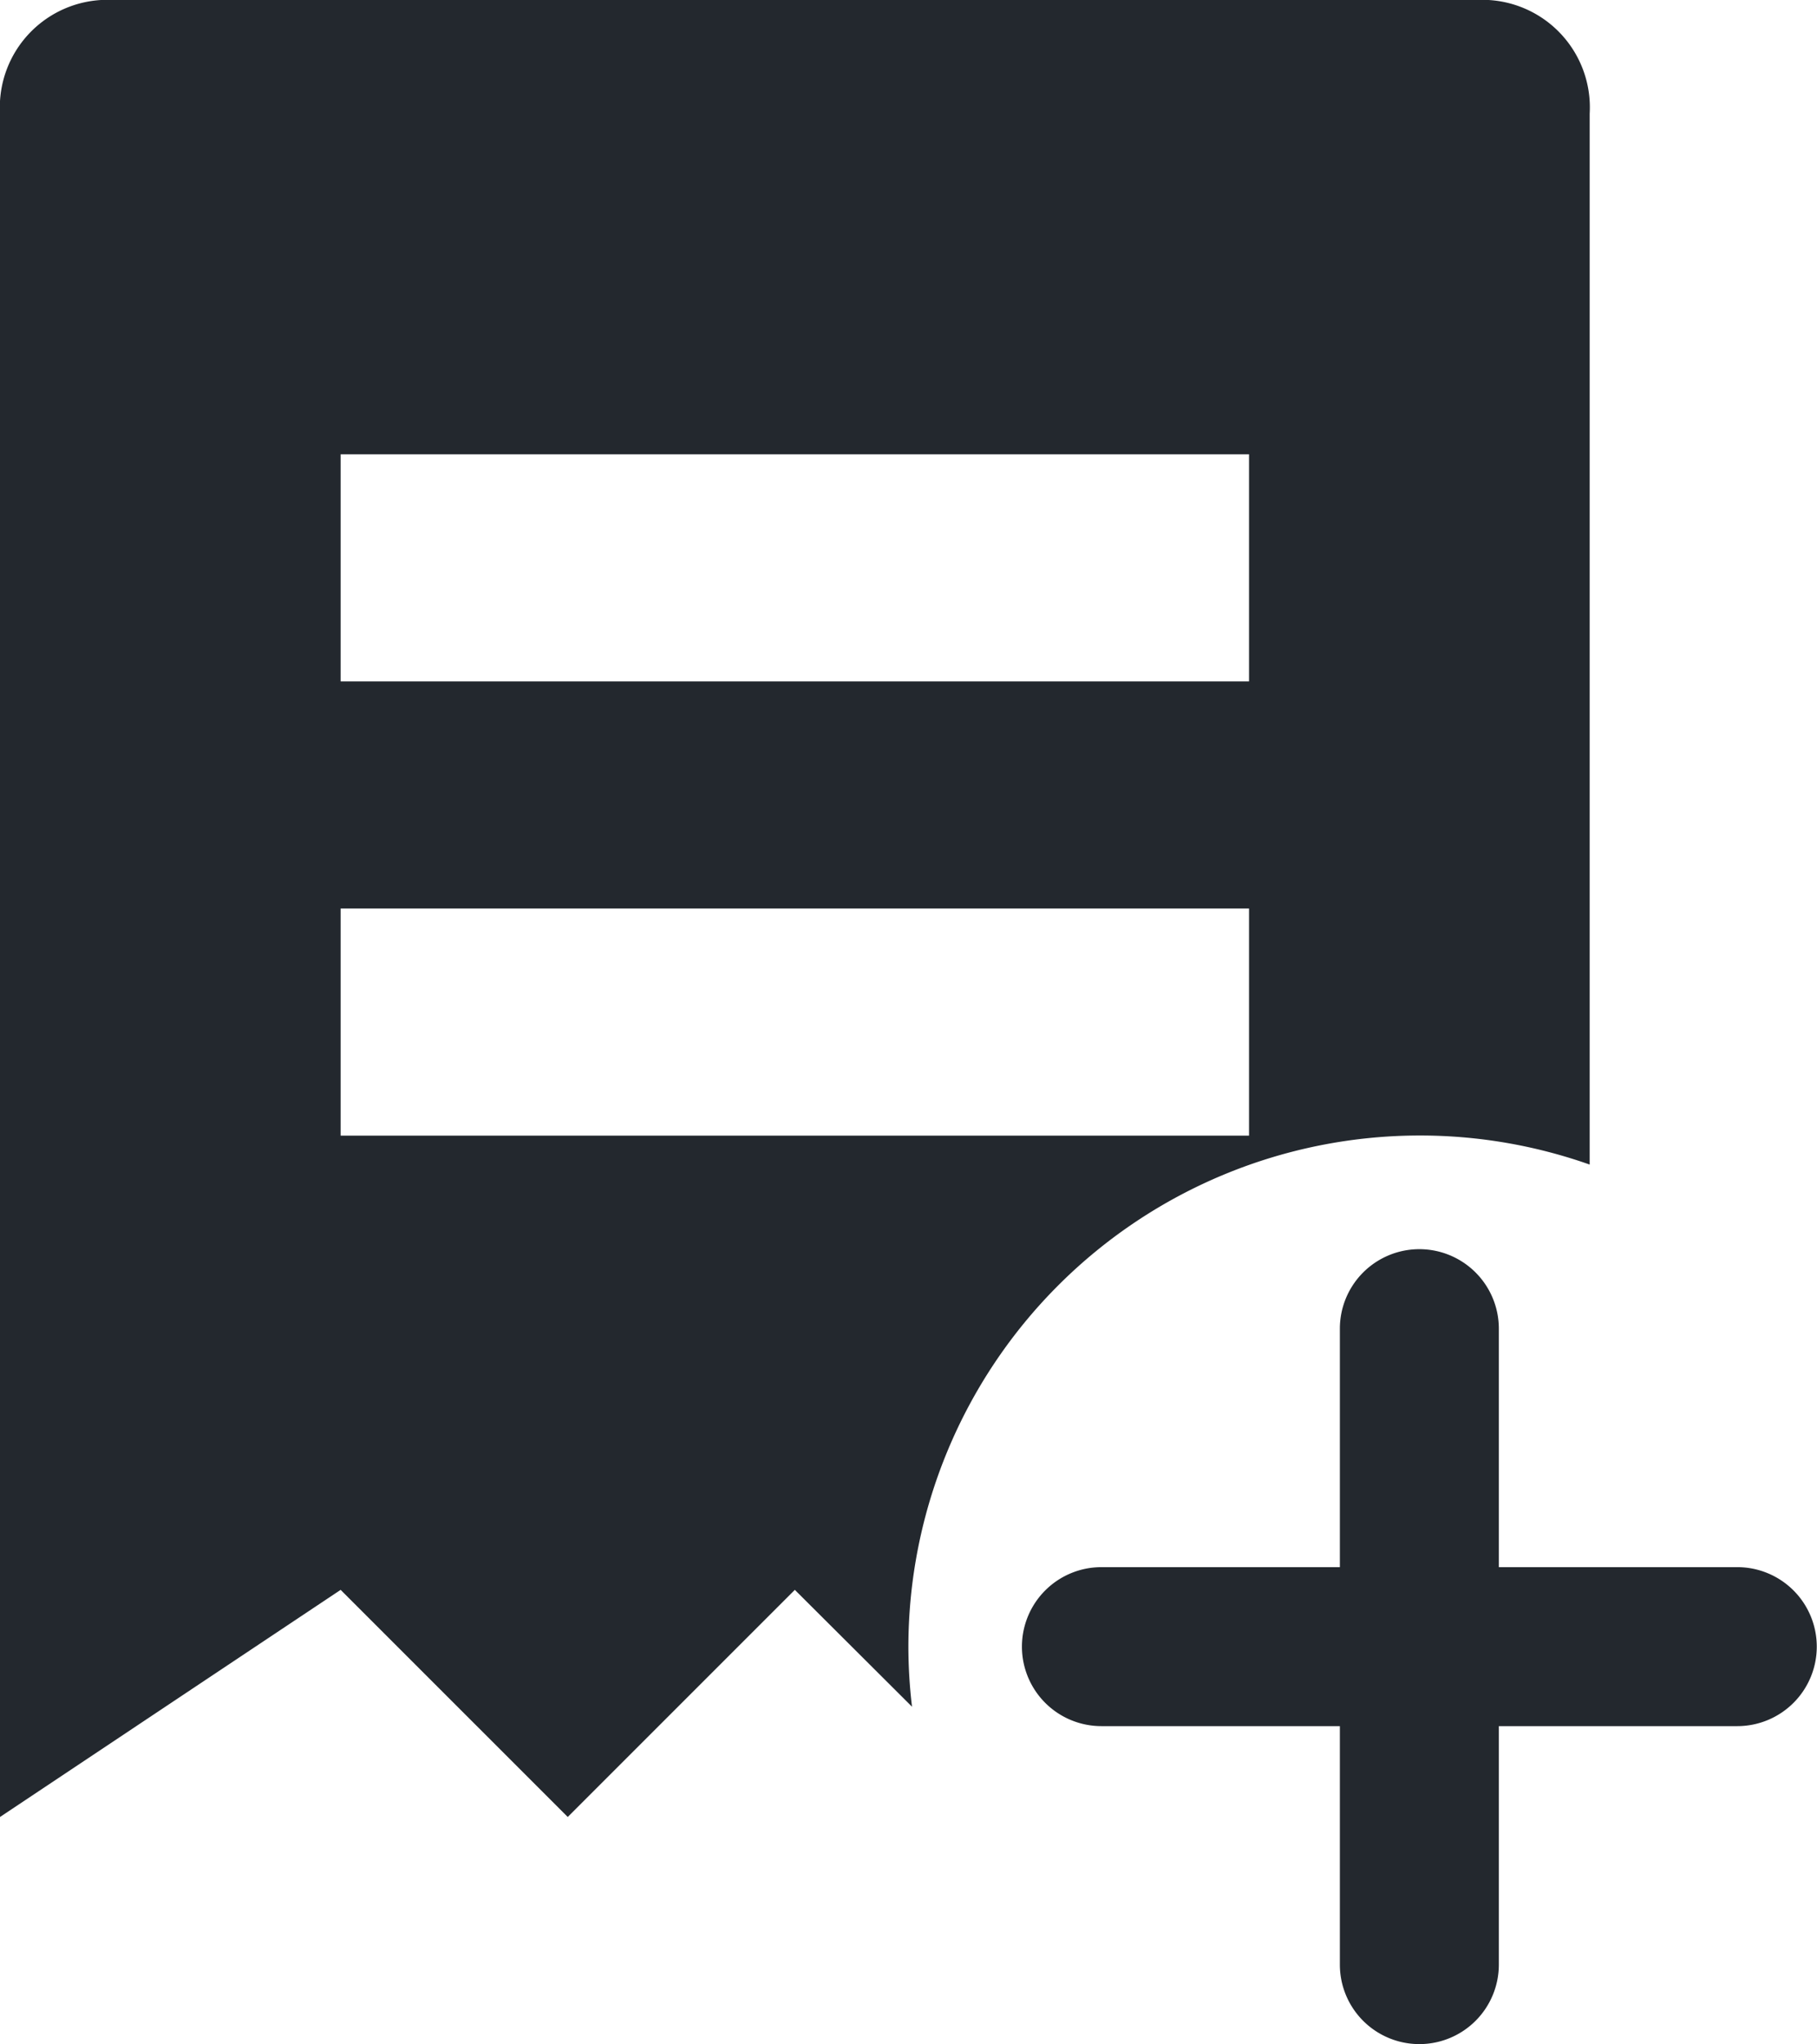 <svg id="报单管理" xmlns="http://www.w3.org/2000/svg" width="16.002" height="18.001" viewBox="0 0 16.002 18.001">
  <path id="Union_36" data-name="Union 36" d="M-4498.2,4282.3v-2.1h-2.1a.7.7,0,0,1-.7-.7.7.7,0,0,1,.7-.7h2.1v-2.1a.7.7,0,0,1,.7-.7.7.7,0,0,1,.7.7v2.1h2.1a.7.7,0,0,1,.7.7.7.7,0,0,1-.7.7h-2.1v2.1a.7.7,0,0,1-.7.7A.7.7,0,0,1-4498.2,4282.3Zm-11.8-1.3v-15a.947.947,0,0,1,1-1h12a.947.947,0,0,1,1,1v9.255a4.486,4.486,0,0,0-1.5-.256,4.506,4.506,0,0,0-4.5,4.5,4.469,4.469,0,0,0,.032.53L-4503,4279l-2,2-2-2-3,2h0Zm3-6h8v-2h-8Zm0-4h8v-2h-8Z" transform="translate(4510 -4265)" fill="#23282e"/>
</svg>
